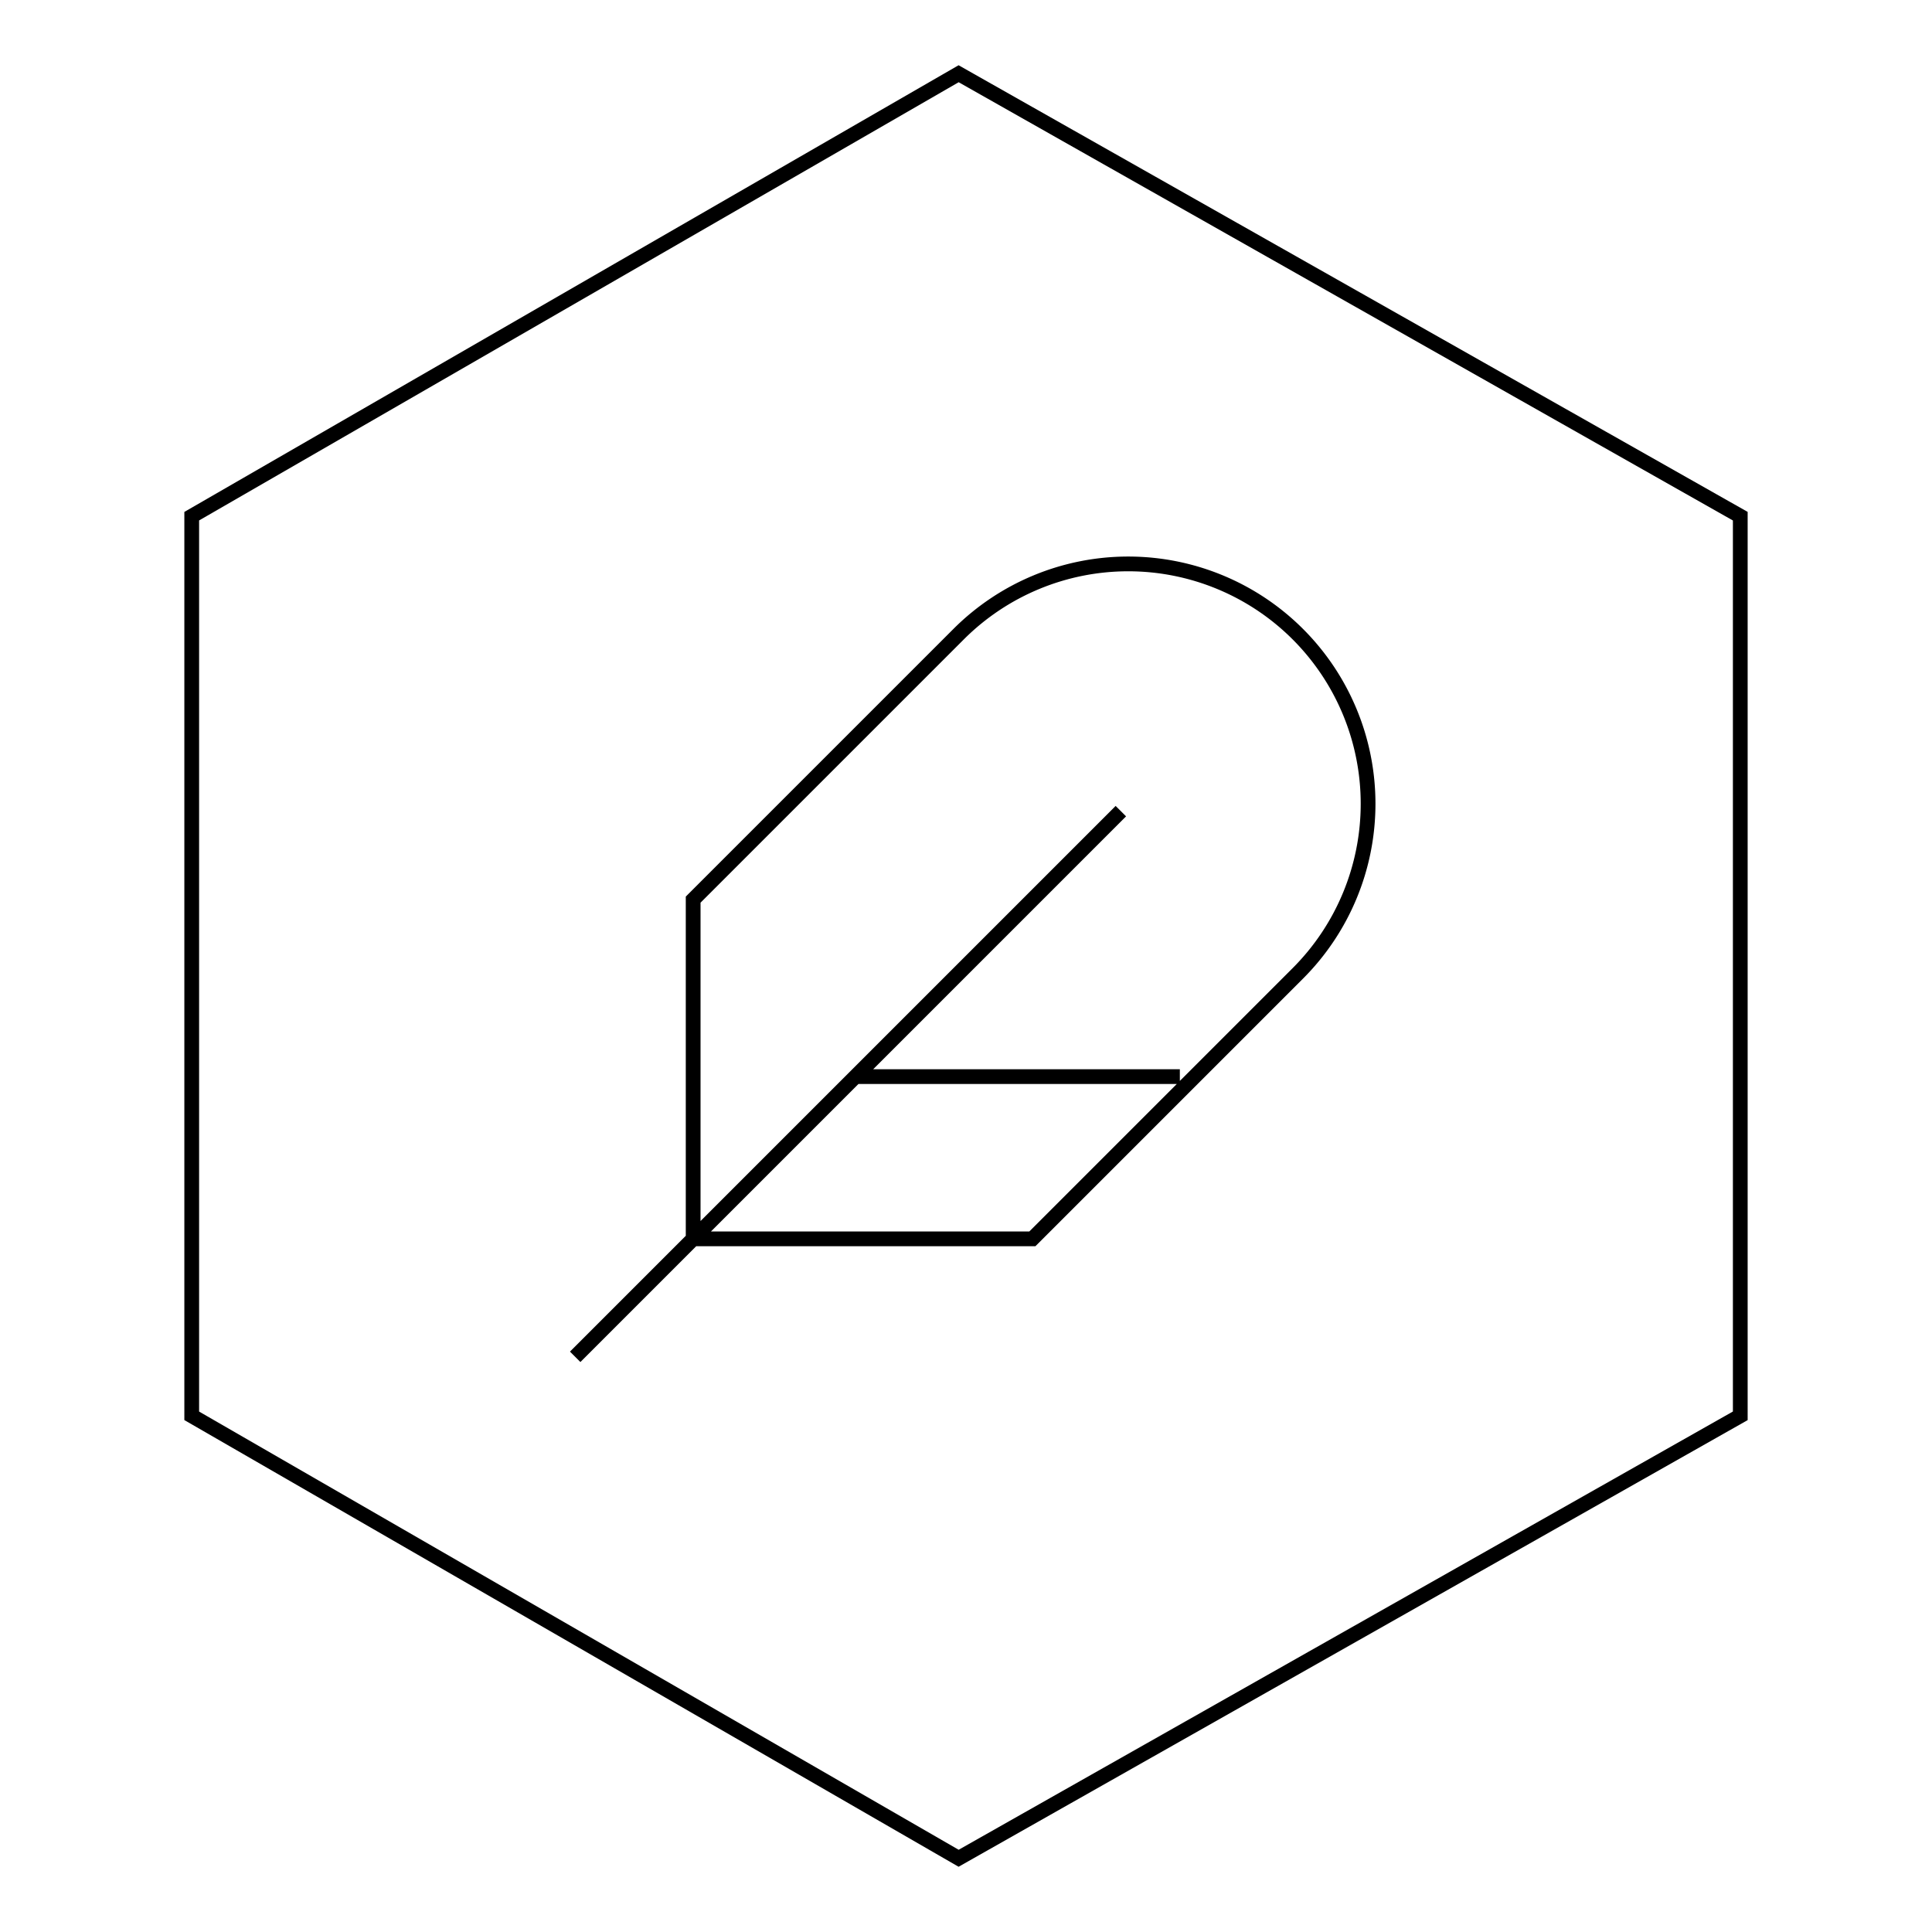 <svg xmlns="http://www.w3.org/2000/svg" width="30" height="30" version="1" viewBox="0 0 131 131">
  <g fill="none" stroke="#000" >
    <path d="M88 66a16 16 0 0 0-23-23L47 61v23h23zM76 55L39 92m41-19H58"/>
    <path d="M118 96l-53 30-52-30V35L65 5l53 30z"/>
  </g>
</svg>
